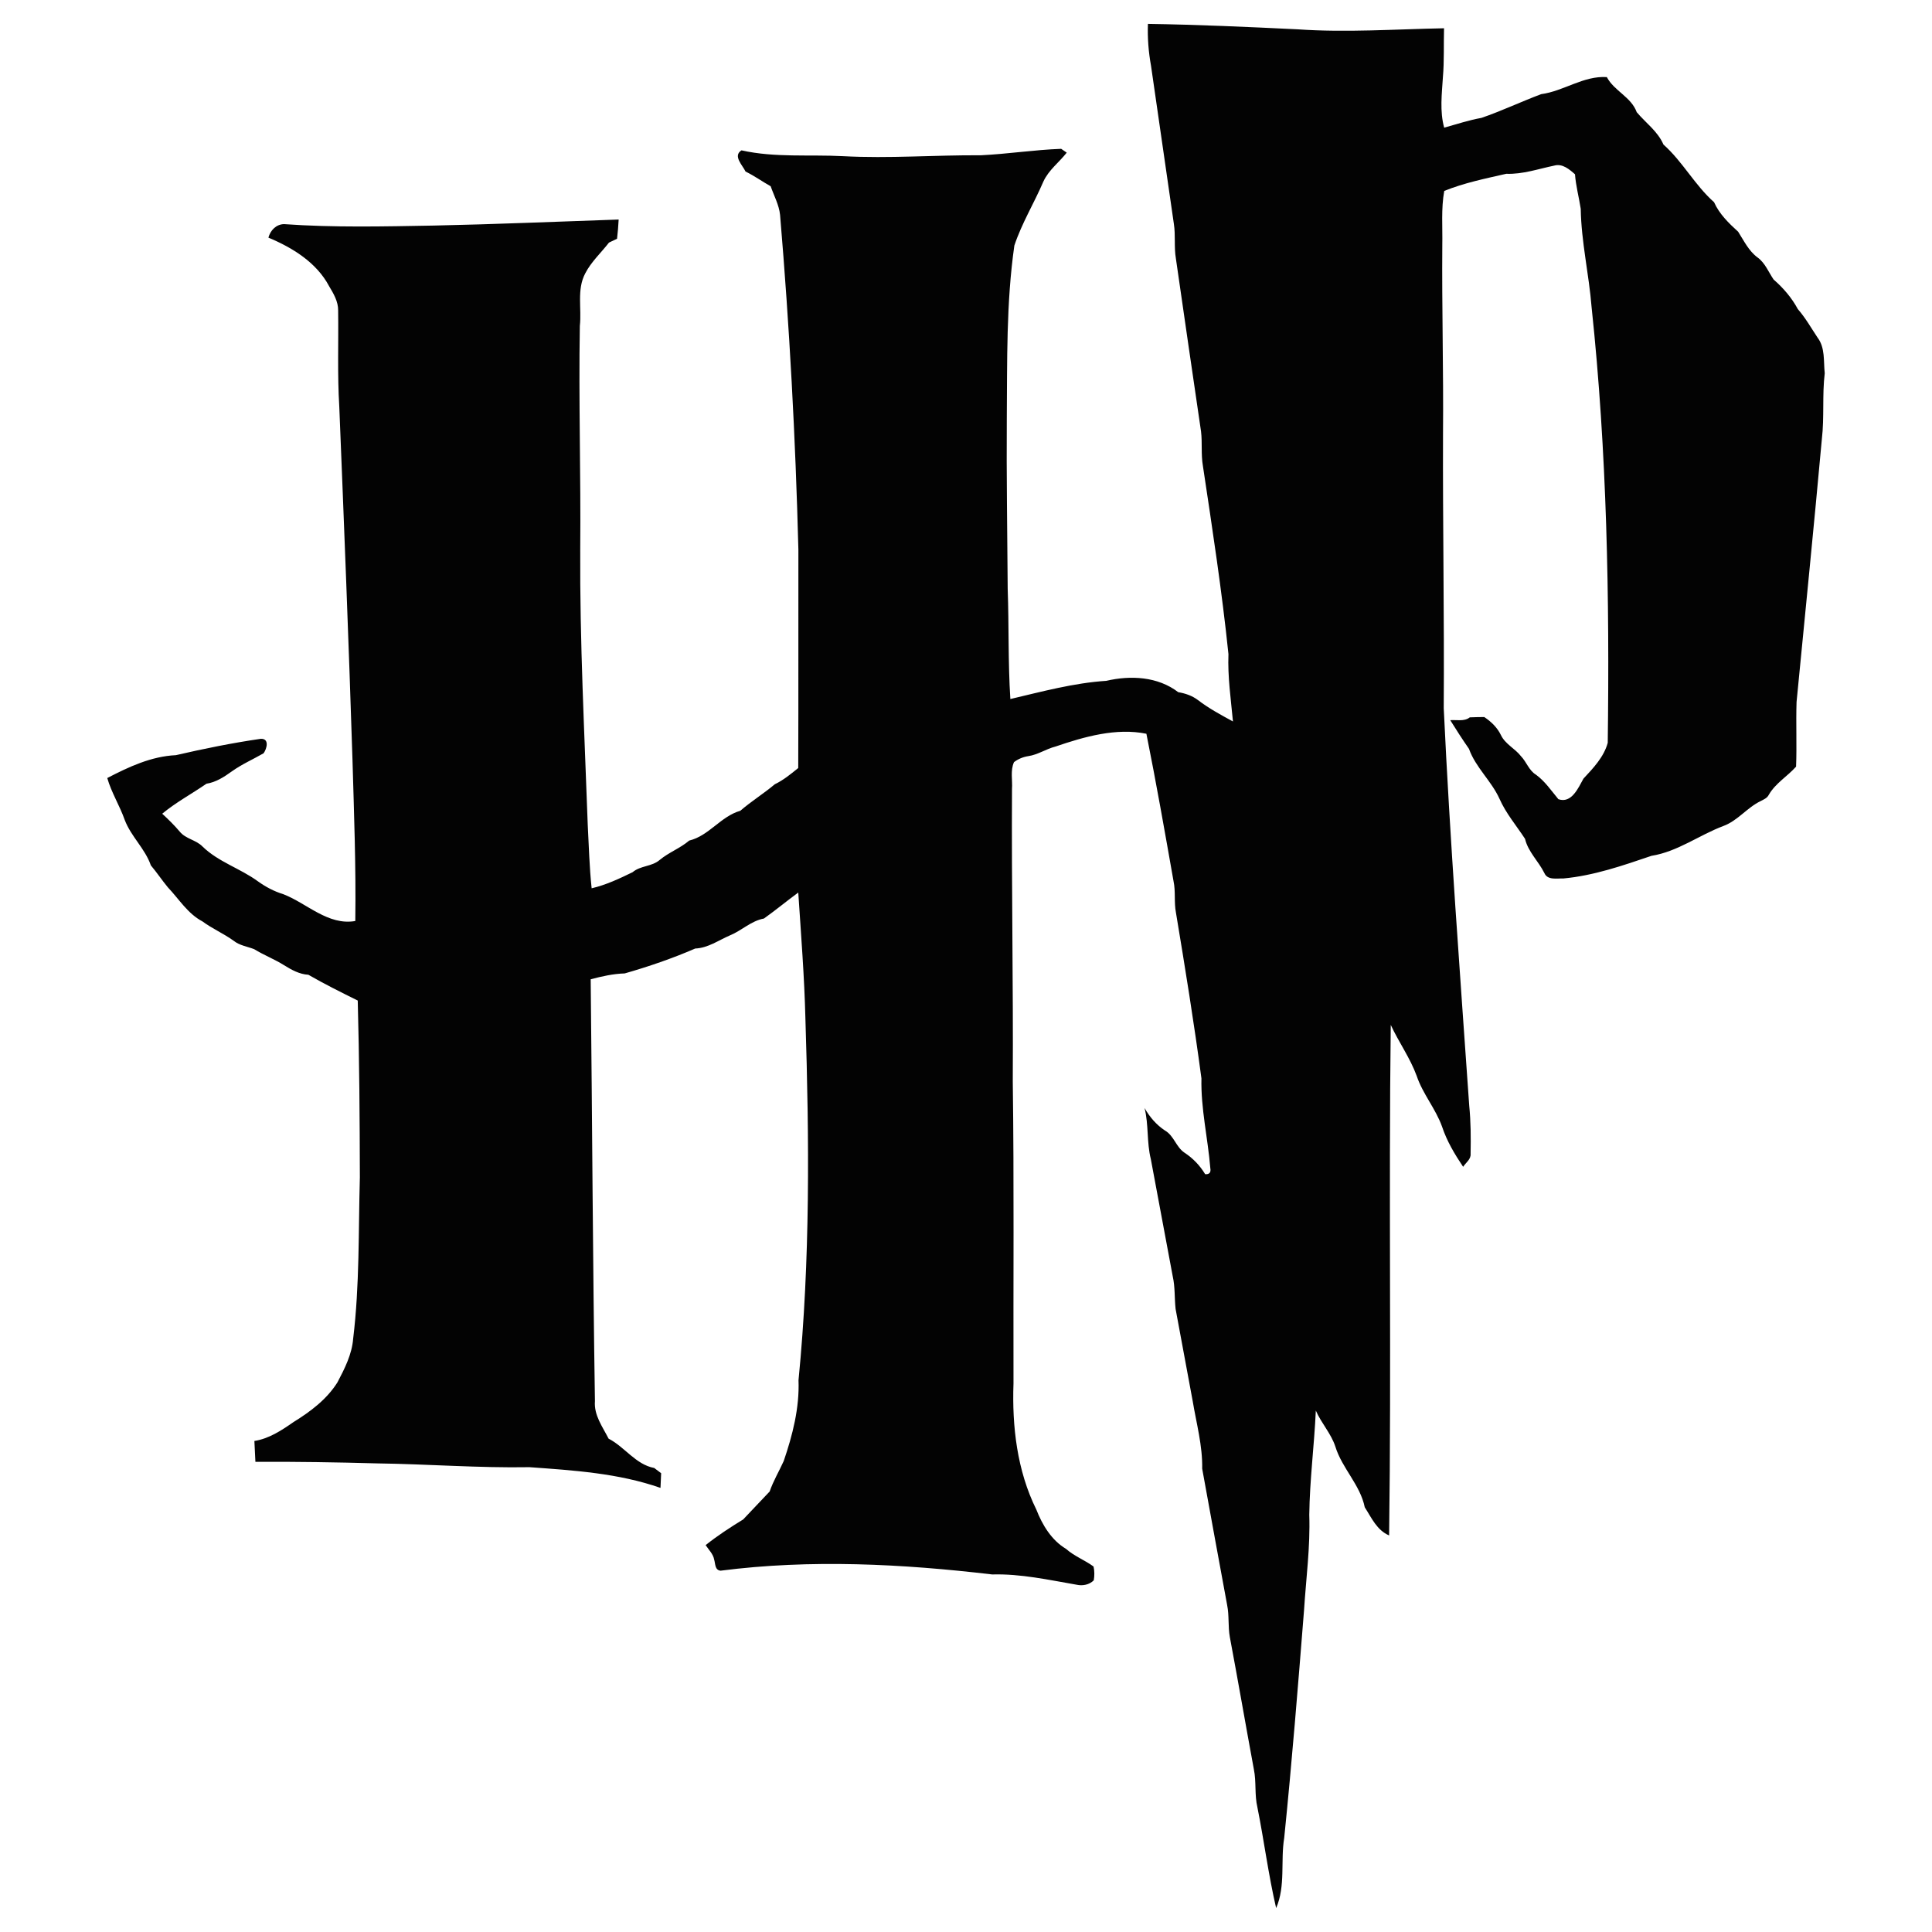 <svg xmlns:dc="http://purl.org/dc/elements/1.1/" xmlns:cc="http://creativecommons.org/ns#" xmlns:rdf="http://www.w3.org/1999/02/22-rdf-syntax-ns#" xmlns:svg="http://www.w3.org/2000/svg" xmlns="http://www.w3.org/2000/svg" xmlns:sodipodi="http://sodipodi.sourceforge.net/DTD/sodipodi-0.dtd" xmlns:inkscape="http://www.inkscape.org/namespaces/inkscape" width="32" height="32" viewBox="0 0 590.79 646.59" version="1.1" id="svg2" inkscape:version="0.48.2 r9819" sodipodi:docname="hptext.svg">
  <defs id="defs10"/>
  <sodipodi:namedview pagecolor="#ffffff" bordercolor="#666666" borderopacity="1" objecttolerance="10" gridtolerance="10" guidetolerance="10" inkscape:pageopacity="0" inkscape:pageshadow="2" inkscape:window-width="1600" inkscape:window-height="837" id="namedview8" showgrid="false" fit-margin-top="10" fit-margin-left="10" fit-margin-bottom="10" fit-margin-right="10" inkscape:zoom="0.55124088" inkscape:cx="356.21327" inkscape:cy="503.92956" inkscape:window-x="-8" inkscape:window-y="-8" inkscape:window-maximized="1" inkscape:current-layer="svg2"/>
  <path d="m 356.28,8 c 16.69,0.24 33.38,1.01 50.06,1.81 16.33,1.14 32.7,-0.04 49.04,-0.35 -0.15,5.46 0.09,10.93 -0.38,16.38 -0.35,5.62 -1.09,11.37 0.43,16.89 4.15,-1.16 8.24,-2.52 12.48,-3.28 6.78,-2.33 13.27,-5.42 19.98,-7.94 7.56,-1.01 14.14,-6.21 21.97,-5.71 2.49,4.7 8.14,6.61 10.01,11.75 2.98,3.56 7.04,6.39 8.94,10.82 6.43,5.71 10.5,13.6 16.94,19.3 1.76,3.96 4.92,7.02 8.07,9.89 1.93,3.02 3.5,6.4 6.48,8.6 2.56,1.86 3.66,4.88 5.38,7.39 3.23,2.81 6.06,6.1 8.1,9.89 2.55,2.92 4.46,6.31 6.6,9.53 2.6,3.4 1.98,7.94 2.41,11.95 -0.88,7.31 -0.1,14.69 -0.96,22 -2.66,29.36 -5.63,58.69 -8.47,88.03 -0.23,7.21 0.12,14.42 -0.16,21.62 -2.91,3.27 -6.87,5.54 -9.11,9.39 -0.53,1.13 -1.69,1.59 -2.72,2.13 -4.57,2.18 -7.67,6.56 -12.48,8.34 -8.14,3.06 -15.34,8.6 -24.07,9.99 -9.6,3.26 -19.32,6.64 -29.48,7.58 -2.16,-0.08 -5.31,0.67 -6.38,-1.81 -1.96,-3.97 -5.42,-7.05 -6.47,-11.45 -2.89,-4.44 -6.4,-8.52 -8.56,-13.43 -2.72,-6 -7.97,-10.44 -10.2,-16.69 -2.18,-3.14 -4.26,-6.35 -6.27,-9.6 2.18,-0.17 4.65,0.54 6.54,-0.94 1.6,-0.07 3.22,-0.09 4.84,-0.11 2.29,1.53 4.34,3.49 5.56,6 1.44,3.08 4.73,4.52 6.75,7.13 1.85,1.93 2.64,4.74 5.01,6.18 3.03,2.21 5.12,5.35 7.49,8.19 4.43,1.54 6.67,-3.81 8.39,-6.88 3.28,-3.52 6.83,-7.22 8.13,-11.99 0.63,-48.63 -0.25,-97.36 -5.4,-145.76 -0.88,-11.03 -3.46,-21.89 -3.64,-32.96 -0.59,-3.86 -1.63,-7.65 -1.92,-11.55 -1.89,-1.67 -4.21,-3.67 -6.93,-2.91 -5.34,1.1 -10.55,2.95 -16.06,2.74 -7,1.6 -14.1,3.03 -20.77,5.74 -1.08,5.98 -0.53,12.08 -0.65,18.13 -0.17,21 0.42,41.98 0.24,62.99 -0.11,30.67 0.45,61.33 0.24,92.01 2.09,44.38 5.44,88.69 8.53,133.01 0.54,5.36 0.56,10.74 0.46,16.12 0.16,1.84 -1.62,2.96 -2.5,4.34 -2.82,-4.21 -5.45,-8.6 -7.05,-13.44 -2.15,-6.02 -6.47,-10.94 -8.5,-17.01 -2.21,-6.02 -5.99,-11.25 -8.67,-17.04 -0.71,56.94 0.23,113.91 -0.55,170.86 -4.11,-1.75 -5.89,-5.91 -8.15,-9.42 -1.52,-7.51 -7.59,-13.03 -9.83,-20.28 -1.43,-4.41 -4.72,-7.86 -6.55,-12.09 -0.52,11.64 -2.05,23.24 -2.19,34.9 0.36,10.7 -1.08,21.33 -1.76,31.99 -2.01,25.39 -4.05,50.78 -6.63,76.12 -1.28,7.81 0.52,16.03 -2.7,23.5 -2.59,-11.13 -4.03,-22.5 -6.27,-33.71 -1,-4.2 -0.32,-8.55 -1.19,-12.75 -2.73,-14.74 -5.27,-29.52 -8.04,-44.26 -0.64,-3.54 -0.18,-7.18 -0.9,-10.71 -2.79,-15.21 -5.61,-30.41 -8.35,-45.62 0.15,-7.67 -1.92,-15.09 -3.17,-22.59 -1.9,-10.3 -3.82,-20.59 -5.73,-30.88 -0.4,-3.64 -0.14,-7.33 -0.96,-10.92 -2.45,-13.07 -4.91,-26.15 -7.33,-39.23 -1.41,-5.61 -0.68,-11.49 -2.1,-17.11 1.67,2.98 3.95,5.64 6.82,7.54 3.01,1.7 3.69,5.51 6.54,7.42 2.84,1.86 5.18,4.3 6.93,7.21 1.42,0.09 1.99,-0.59 1.72,-2.05 -0.82,-10.02 -3.2,-19.92 -2.97,-30.02 -2.47,-18.55 -5.46,-37.02 -8.53,-55.47 -0.68,-3.48 -0.06,-7.07 -0.81,-10.54 -2.9,-16.46 -5.8,-32.98 -9.08,-49.33 -10.08,-2.06 -20.75,0.97 -30.42,4.28 -3.15,0.79 -5.89,2.75 -9.12,3.21 -1.72,0.27 -3.39,0.95 -4.77,2.01 -1.28,2.8 -0.46,6.02 -0.67,8.99 -0.18,32.65 0.44,65.29 0.26,97.93 0.46,33.67 0.15,67.36 0.24,101.03 -0.51,14.36 1.2,29.18 7.64,42.19 2,5.13 5.08,10.27 9.93,13.15 2.75,2.46 6.27,3.75 9.22,5.91 0.34,1.51 0.34,3.1 0.07,4.63 -1.5,1.5 -3.75,1.92 -5.77,1.46 -9.33,-1.61 -18.67,-3.7 -28.19,-3.43 -30.13,-3.54 -60.75,-5.14 -90.94,-1.26 -1.94,-0.2 -1.71,-2.33 -2.13,-3.69 -0.34,-1.92 -1.84,-3.31 -2.86,-4.87 3.97,-3.17 8.23,-5.94 12.56,-8.59 2.92,-3.15 5.94,-6.2 8.86,-9.35 1.23,-3.55 3.17,-6.79 4.71,-10.2 2.97,-8.69 5.3,-17.79 4.95,-27.04 3.95,-40.2 3.59,-80.68 2.31,-121.01 -0.35,-14.1 -1.47,-28.16 -2.39,-42.21 -3.87,2.84 -7.59,5.93 -11.49,8.7 -4.32,0.79 -7.44,4.04 -11.4,5.65 -3.83,1.65 -7.29,4.2 -11.6,4.39 -7.66,3.32 -15.58,6.03 -23.59,8.33 -3.88,0.12 -7.65,0.97 -11.39,1.96 0.51,47.05 0.69,94.11 1.42,141.16 -0.38,4.73 2.55,8.59 4.57,12.58 5.42,2.78 9.06,8.66 15.28,9.82 0.77,0.57 1.54,1.16 2.31,1.75 -0.07,1.63 -0.13,3.27 -0.22,4.91 -14.07,-4.92 -29.07,-5.87 -43.83,-6.93 -17.02,0.3 -34.01,-1.04 -51.03,-1.27 -13.56,-0.38 -27.13,-0.59 -40.71,-0.53 -0.1,-2.33 -0.25,-4.65 -0.34,-6.97 4.9,-0.77 9.1,-3.55 13.09,-6.33 5.64,-3.48 11.13,-7.59 14.7,-13.28 2.42,-4.6 4.86,-9.39 5.27,-14.65 2.17,-17.91 1.74,-35.98 2.24,-53.97 -0.05,-19.73 -0.17,-39.45 -0.71,-59.17 -5.57,-2.76 -11.15,-5.53 -16.52,-8.63 -3,-0.17 -5.65,-1.65 -8.14,-3.2 -3.21,-2.02 -6.78,-3.38 -10.01,-5.37 -2.31,-0.89 -4.87,-1.22 -6.86,-2.81 -3.33,-2.41 -7.15,-4.04 -10.45,-6.48 -4.93,-2.59 -7.85,-7.49 -11.57,-11.4 -1.97,-2.39 -3.69,-4.97 -5.69,-7.35 -1.94,-5.61 -6.63,-9.65 -8.73,-15.17 -1.68,-4.8 -4.45,-9.15 -5.86,-14.06 7.16,-3.73 14.78,-7.28 22.95,-7.65 9.41,-2.17 18.88,-4.1 28.44,-5.48 2.93,-0.11 2.04,3.29 0.93,4.84 -3.54,2.04 -7.32,3.69 -10.66,6.08 -2.55,1.84 -5.29,3.62 -8.46,4.11 -4.91,3.39 -10.19,6.21 -14.81,10.04 2.06,1.9 4.07,3.86 5.88,6.01 2,2.45 5.46,2.74 7.62,4.98 5.3,5.15 12.59,7.31 18.49,11.61 2.59,1.87 5.46,3.4 8.53,4.33 7.95,3.07 14.98,10.57 24.1,8.98 0.26,-18.09 -0.43,-36.17 -0.95,-54.25 -1.25,-39.32 -2.82,-78.63 -4.41,-117.93 -0.66,-10.71 -0.23,-21.44 -0.38,-32.15 0.04,-3 -1.54,-5.65 -3.03,-8.14 -4.2,-7.93 -12.27,-12.89 -20.31,-16.24 0.65,-2.44 2.62,-4.49 5.25,-4.52 16.67,1.18 33.41,0.78 50.11,0.48 20.63,-0.43 41.24,-1.32 61.86,-2.02 -0.11,2.15 -0.29,4.29 -0.54,6.43 -0.9,0.43 -1.8,0.86 -2.7,1.29 -2.65,3.42 -5.95,6.42 -7.94,10.29 -2.89,5.45 -1.16,11.72 -1.81,17.57 -0.43,24.98 0.36,49.95 0.13,74.93 -0.17,30.69 1.42,61.35 2.51,92.01 0.38,7.1 0.55,14.22 1.31,21.3 4.8,-1.12 9.3,-3.24 13.71,-5.39 2.62,-2.23 6.4,-1.83 9.03,-4.07 3.05,-2.55 6.88,-3.93 9.91,-6.51 6.64,-1.61 10.55,-8.11 17.11,-9.98 3.67,-3.18 7.83,-5.74 11.54,-8.87 2.89,-1.38 5.37,-3.43 7.84,-5.43 0.09,-24.37 0.01,-48.74 0.05,-73.11 -0.96,-37.39 -2.98,-74.76 -6.13,-112.03 -0.36,-3.38 -2.05,-6.39 -3.14,-9.56 -2.84,-1.58 -5.47,-3.51 -8.41,-4.92 -0.98,-2.11 -4.35,-5.25 -1.36,-7.1 11.19,2.51 22.65,1.35 34,1.95 15.37,0.82 30.73,-0.4 46.1,-0.3 8.98,-0.43 17.91,-1.83 26.89,-2.16 0.46,0.32 1.39,0.96 1.86,1.28 -2.56,3.26 -6.05,5.81 -7.82,9.68 -3.09,7.21 -7.22,13.93 -9.71,21.41 -2.74,19.16 -2.37,38.59 -2.53,57.9 -0.14,19 0.18,37.99 0.3,56.99 0.44,12.29 0.1,24.6 0.89,36.88 10.6,-2.49 21.2,-5.38 32.11,-6.09 8.11,-1.9 17.25,-1.45 24.08,3.8 2.37,0.39 4.68,1.18 6.61,2.65 3.64,2.79 7.69,4.96 11.7,7.15 -0.7,-7.51 -1.8,-14.98 -1.51,-22.54 -2.18,-21.11 -5.4,-42.09 -8.56,-63.07 -0.65,-3.78 -0.16,-7.64 -0.61,-11.43 -2.85,-19.3 -5.63,-38.6 -8.42,-57.9 -0.66,-3.84 -0.07,-7.77 -0.68,-11.61 C 362.43,57.28 359.85,39.67 357.32,22.04 356.48,17.41 356.11,12.7 356.28,8 z" id="path6" inkscape:connector-curvature="0" style="fill:#030303"/>
</svg>